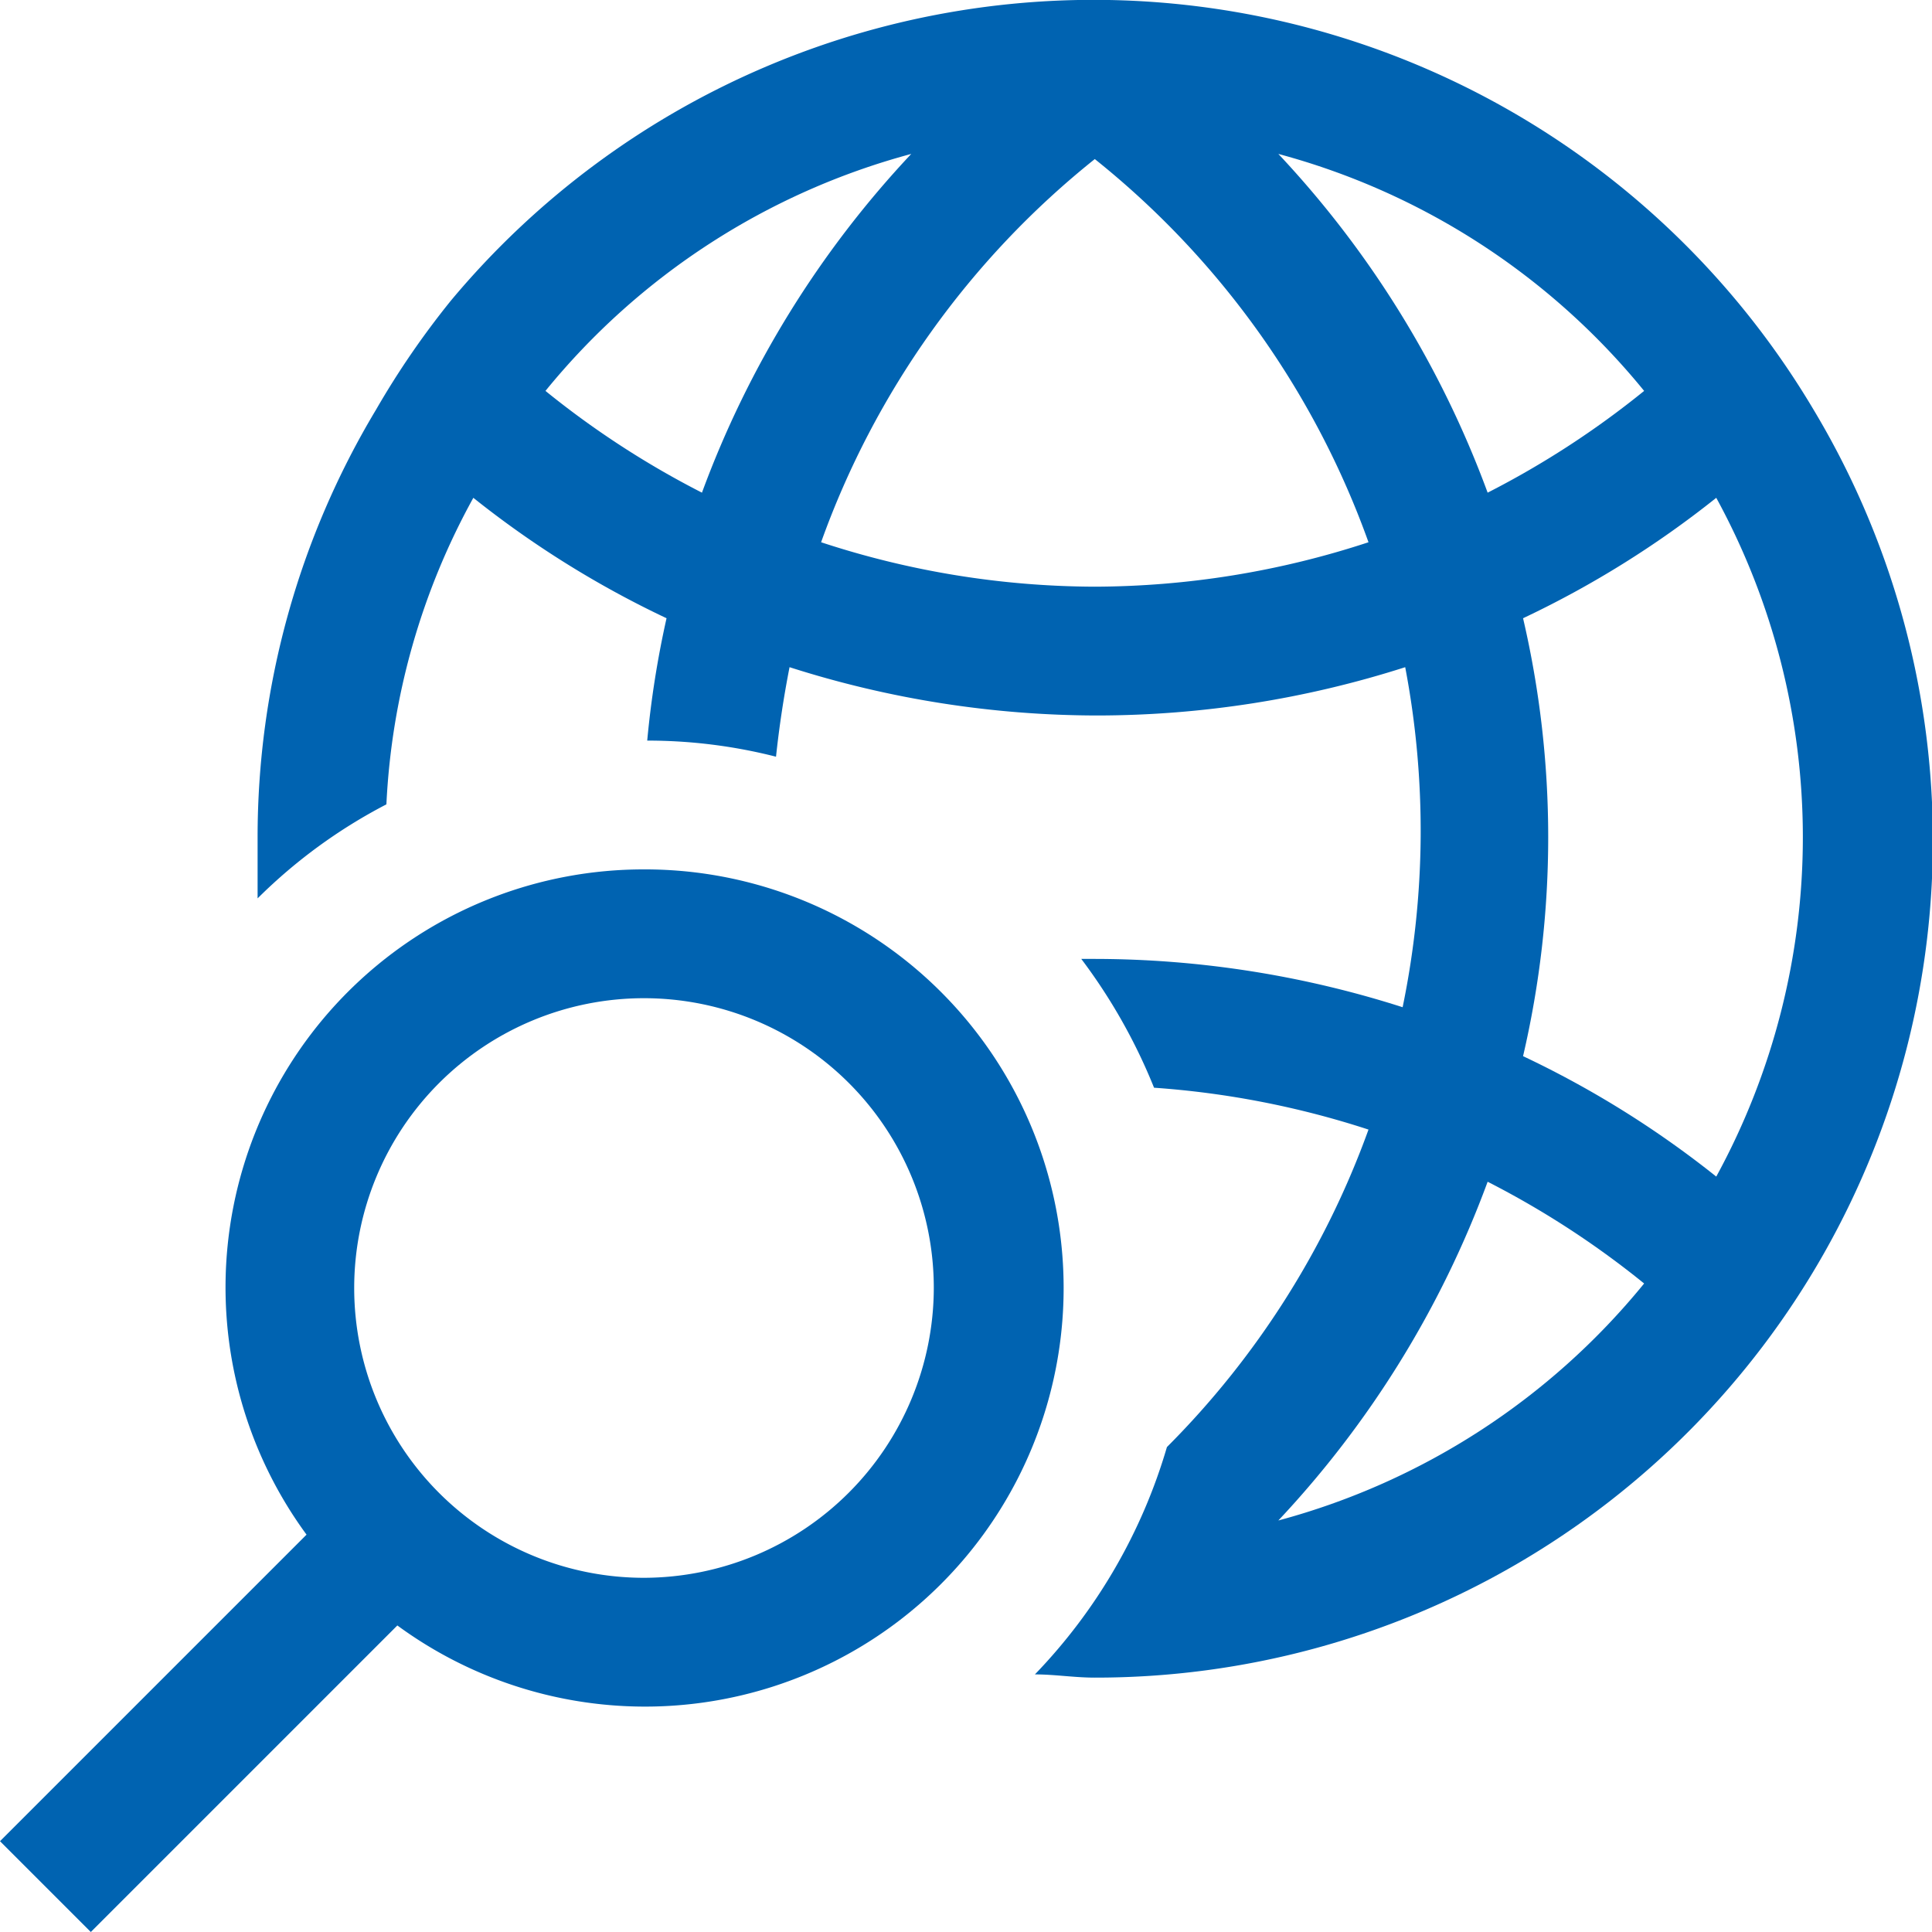 <svg xmlns="http://www.w3.org/2000/svg" viewBox="0 0 30 30"><defs><style>.cls-1{fill:#0063b1;}</style></defs><title>project_visual_search_blue_outline</title><g id="Layer_2" data-name="Layer 2"><g id="Layer_1-2" data-name="Layer 1"><path class="cls-1" d="M28.16,6.36A13,13,0,0,0,7,4.67,13.12,13.12,0,0,0,5.84,6.36,12.9,12.9,0,0,0,4,13c0,.32,0,.63,0,.95a8.17,8.17,0,0,1,2-1.46A10.92,10.92,0,0,1,7.35,7.73a15.25,15.25,0,0,0,3,1.87,15,15,0,0,0-.3,1.9,8.08,8.08,0,0,1,2,.25c.05-.47.12-.93.21-1.39a15.73,15.73,0,0,0,4.78.75,15.73,15.73,0,0,0,4.78-.75A13.59,13.59,0,0,1,22.06,13a13.59,13.59,0,0,1-.28,2.64A15.73,15.73,0,0,0,17,14.89h-.21a8.73,8.73,0,0,1,1.13,2,13.83,13.83,0,0,1,3.33.65,13.42,13.42,0,0,1-3.13,4.93A8.54,8.54,0,0,1,16.07,26c.31,0,.61.05.93.05A13,13,0,0,0,28.16,6.36ZM10.9,7.65A13.87,13.87,0,0,1,8.47,6.07a11,11,0,0,1,5.68-3.68A15.49,15.49,0,0,0,10.9,7.65ZM17,9.11a13.71,13.71,0,0,1-4.25-.69A13.4,13.4,0,0,1,17,2.47a13.4,13.4,0,0,1,4.25,5.95A13.71,13.71,0,0,1,17,9.11Zm2.85-6.72a11,11,0,0,1,5.68,3.68A13.87,13.87,0,0,1,23.1,7.65,15.49,15.49,0,0,0,19.85,2.39Zm0,21.22a15.49,15.49,0,0,0,3.25-5.26,13.87,13.87,0,0,1,2.43,1.58A11,11,0,0,1,19.85,23.61Zm6.8-5.34a15.25,15.25,0,0,0-3-1.87,15,15,0,0,0,0-6.8,15.25,15.25,0,0,0,3-1.87,11,11,0,0,1,0,10.54Z"/><path class="cls-1" d="M10,13.5A6.49,6.49,0,0,0,4.76,23.83L0,28.59,1.41,30l4.76-4.76A6.5,6.5,0,1,0,10,13.5Zm0,11A4.5,4.5,0,1,1,14.5,20,4.51,4.51,0,0,1,10,24.5Z"/></g></g></svg>